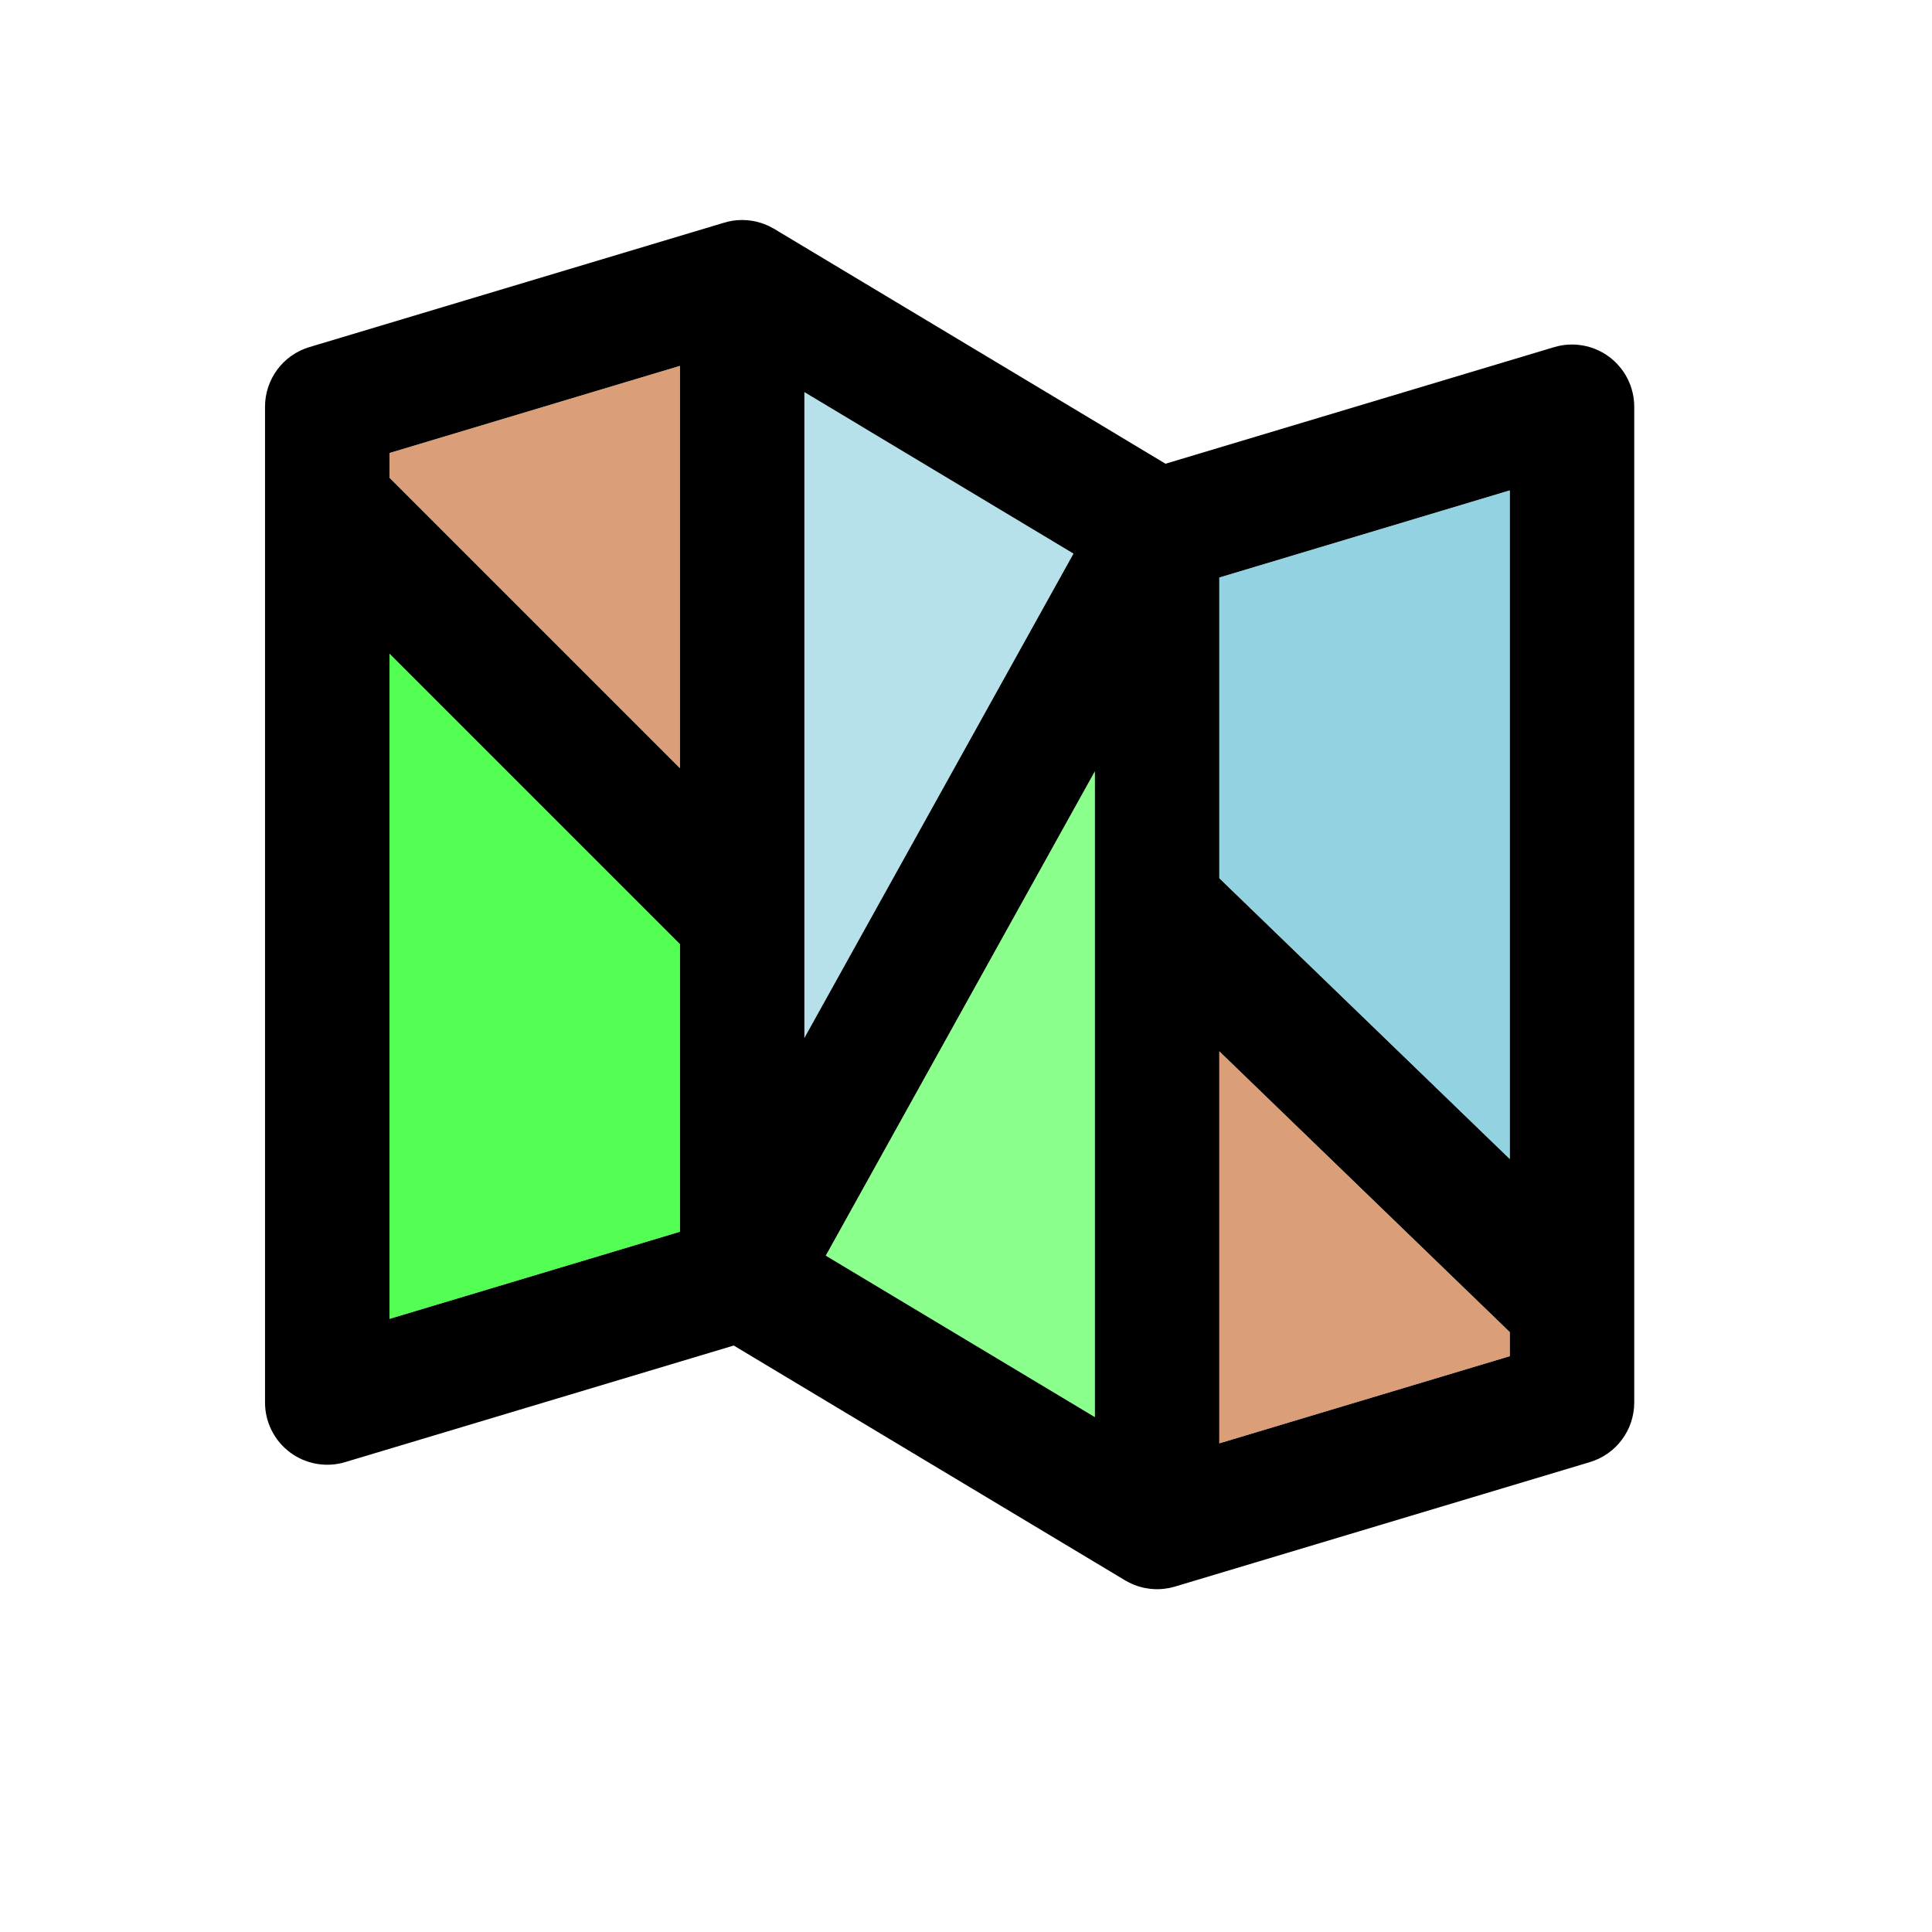 <svg xmlns="http://www.w3.org/2000/svg" height="612" width="612"><defs><filter id="b" color-interpolation-filters="sRGB"><feColorMatrix values="0.807 0 0 -0.306 0.096 0 0.807 0 -0.306 0.096 0 0 0.807 -0.306 0.096 0 0 0 1 0"/></filter><filter id="a" color-interpolation-filters="sRGB"><feColorMatrix values="0.807 0 0 -0.306 0.096 0 0.807 0 -0.306 0.096 0 0 0.807 -0.306 0.096 0 0 0 1 0"/></filter></defs><path d="m 1046.859,31.678 c -5,-3.722 -11.465,-4.858 -17.433,-3.066 L 906.334,65.539 782.37,-8.858 c -0.095,-0.057 -0.195,-0.097 -0.289,-0.152 -0.401,-0.233 -0.812,-0.447 -1.23,-0.651 -0.193,-0.095 -0.385,-0.192 -0.58,-0.28 -0.449,-0.2 -0.911,-0.379 -1.377,-0.547 -0.173,-0.062 -0.343,-0.131 -0.518,-0.191 -0.499,-0.163 -1.009,-0.298 -1.526,-0.423 -0.149,-0.035 -0.294,-0.083 -0.444,-0.113 -0.532,-0.116 -1.075,-0.198 -1.622,-0.269 -0.137,-0.018 -0.271,-0.047 -0.409,-0.063 -0.552,-0.06 -1.115,-0.084 -1.678,-0.099 -0.128,-0.002 -0.254,-0.018 -0.381,-0.018 -0.032,0 -0.06,-0.005 -0.091,-0.005 -2.112,0 -4.143,0.34 -6.051,0.956 -0.004,0.002 -0.008,0.002 -0.013,0.004 l -131.033,39.302 c -8.339,2.5 -14.05,10.177 -14.05,18.883 l 0,315.439 c 0,6.231 2.947,12.097 7.946,15.817 5,3.722 11.465,4.858 17.433,3.066 l 123.092,-36.928 123.966,74.379 c 0.142,0.085 0.289,0.159 0.434,0.241 0.179,0.103 0.357,0.202 0.54,0.301 0.442,0.231 0.887,0.449 1.342,0.645 0.172,0.075 0.35,0.141 0.524,0.209 0.372,0.149 0.745,0.288 1.124,0.413 0.208,0.068 0.415,0.135 0.627,0.196 0.432,0.126 0.867,0.239 1.308,0.336 0.15,0.032 0.298,0.067 0.448,0.096 0.509,0.099 1.02,0.175 1.534,0.235 0.166,0.018 0.33,0.034 0.497,0.049 0.586,0.054 1.175,0.089 1.764,0.089 0,0 0,0 0,0 l 10e-4,0 c 0,0 0,0 0,0 0.591,0 1.182,-0.035 1.773,-0.089 0.192,-0.017 0.38,-0.039 0.569,-0.062 0.407,-0.049 0.812,-0.112 1.216,-0.187 0.197,-0.035 0.394,-0.066 0.59,-0.108 0.509,-0.109 1.015,-0.235 1.517,-0.386 l 0.088,-0.026 c 0.06,-0.02 0.121,-0.035 0.181,-0.055 L 1040.756,381.796 c 8.338,-2.5 14.049,-10.176 14.049,-18.882 l 0,-315.418 c 0,-6.233 -2.947,-12.097 -7.947,-15.818 z m -31.483,254.098 -92.003,-88.934 0,-95.248 92.003,-27.601 0,211.783 z M 791.939,42.87 l 85.224,51.148 -85.224,153.389 0,-204.537 z m 92.003,120.132 0,204.52 -85.222,-51.133 85.222,-153.388 z m -131.433,-128.452 0,127.427 -92.003,-92.004 0,-7.828 92.003,-27.594 z m -92.003,91.184 92.003,92.004 0,91.078 -92.003,27.601 0,-210.683 z m 262.866,250.113 0,-124.165 92.003,88.934 0,7.63 -92.003,27.601 z" transform="translate(-537.127 81.356)"/><path d="m 478.248,367.132 -92.003,-88.934 0,-95.248 92.003,-27.601 0,211.783 z" fill="#5fbcd3" opacity=".673"/><path d="m 254.812,124.226 85.224,51.148 -85.224,153.389 0,-204.537 z" fill="#5fbcd3" filter="url(#a)" opacity=".673"/><path d="m 346.815,244.358 0,204.52 -85.222,-51.133 85.222,-153.388 z" fill="#0f0" filter="url(#b)" opacity=".673"/><path d="m 215.382,115.906 0,127.427 -92.003,-92.004 0,-7.828 92.003,-27.594 z" fill="#c87137" opacity=".673"/><path d="m 123.379,207.09 92.003,92.004 0,91.078 -92.003,27.601 0,-210.683 z" fill="#0f0" opacity=".673"/><path d="m 386.245,457.203 0,-124.165 92.003,88.934 0,7.63 -92.003,27.601 z" fill="#c87137" opacity=".673"/></svg>